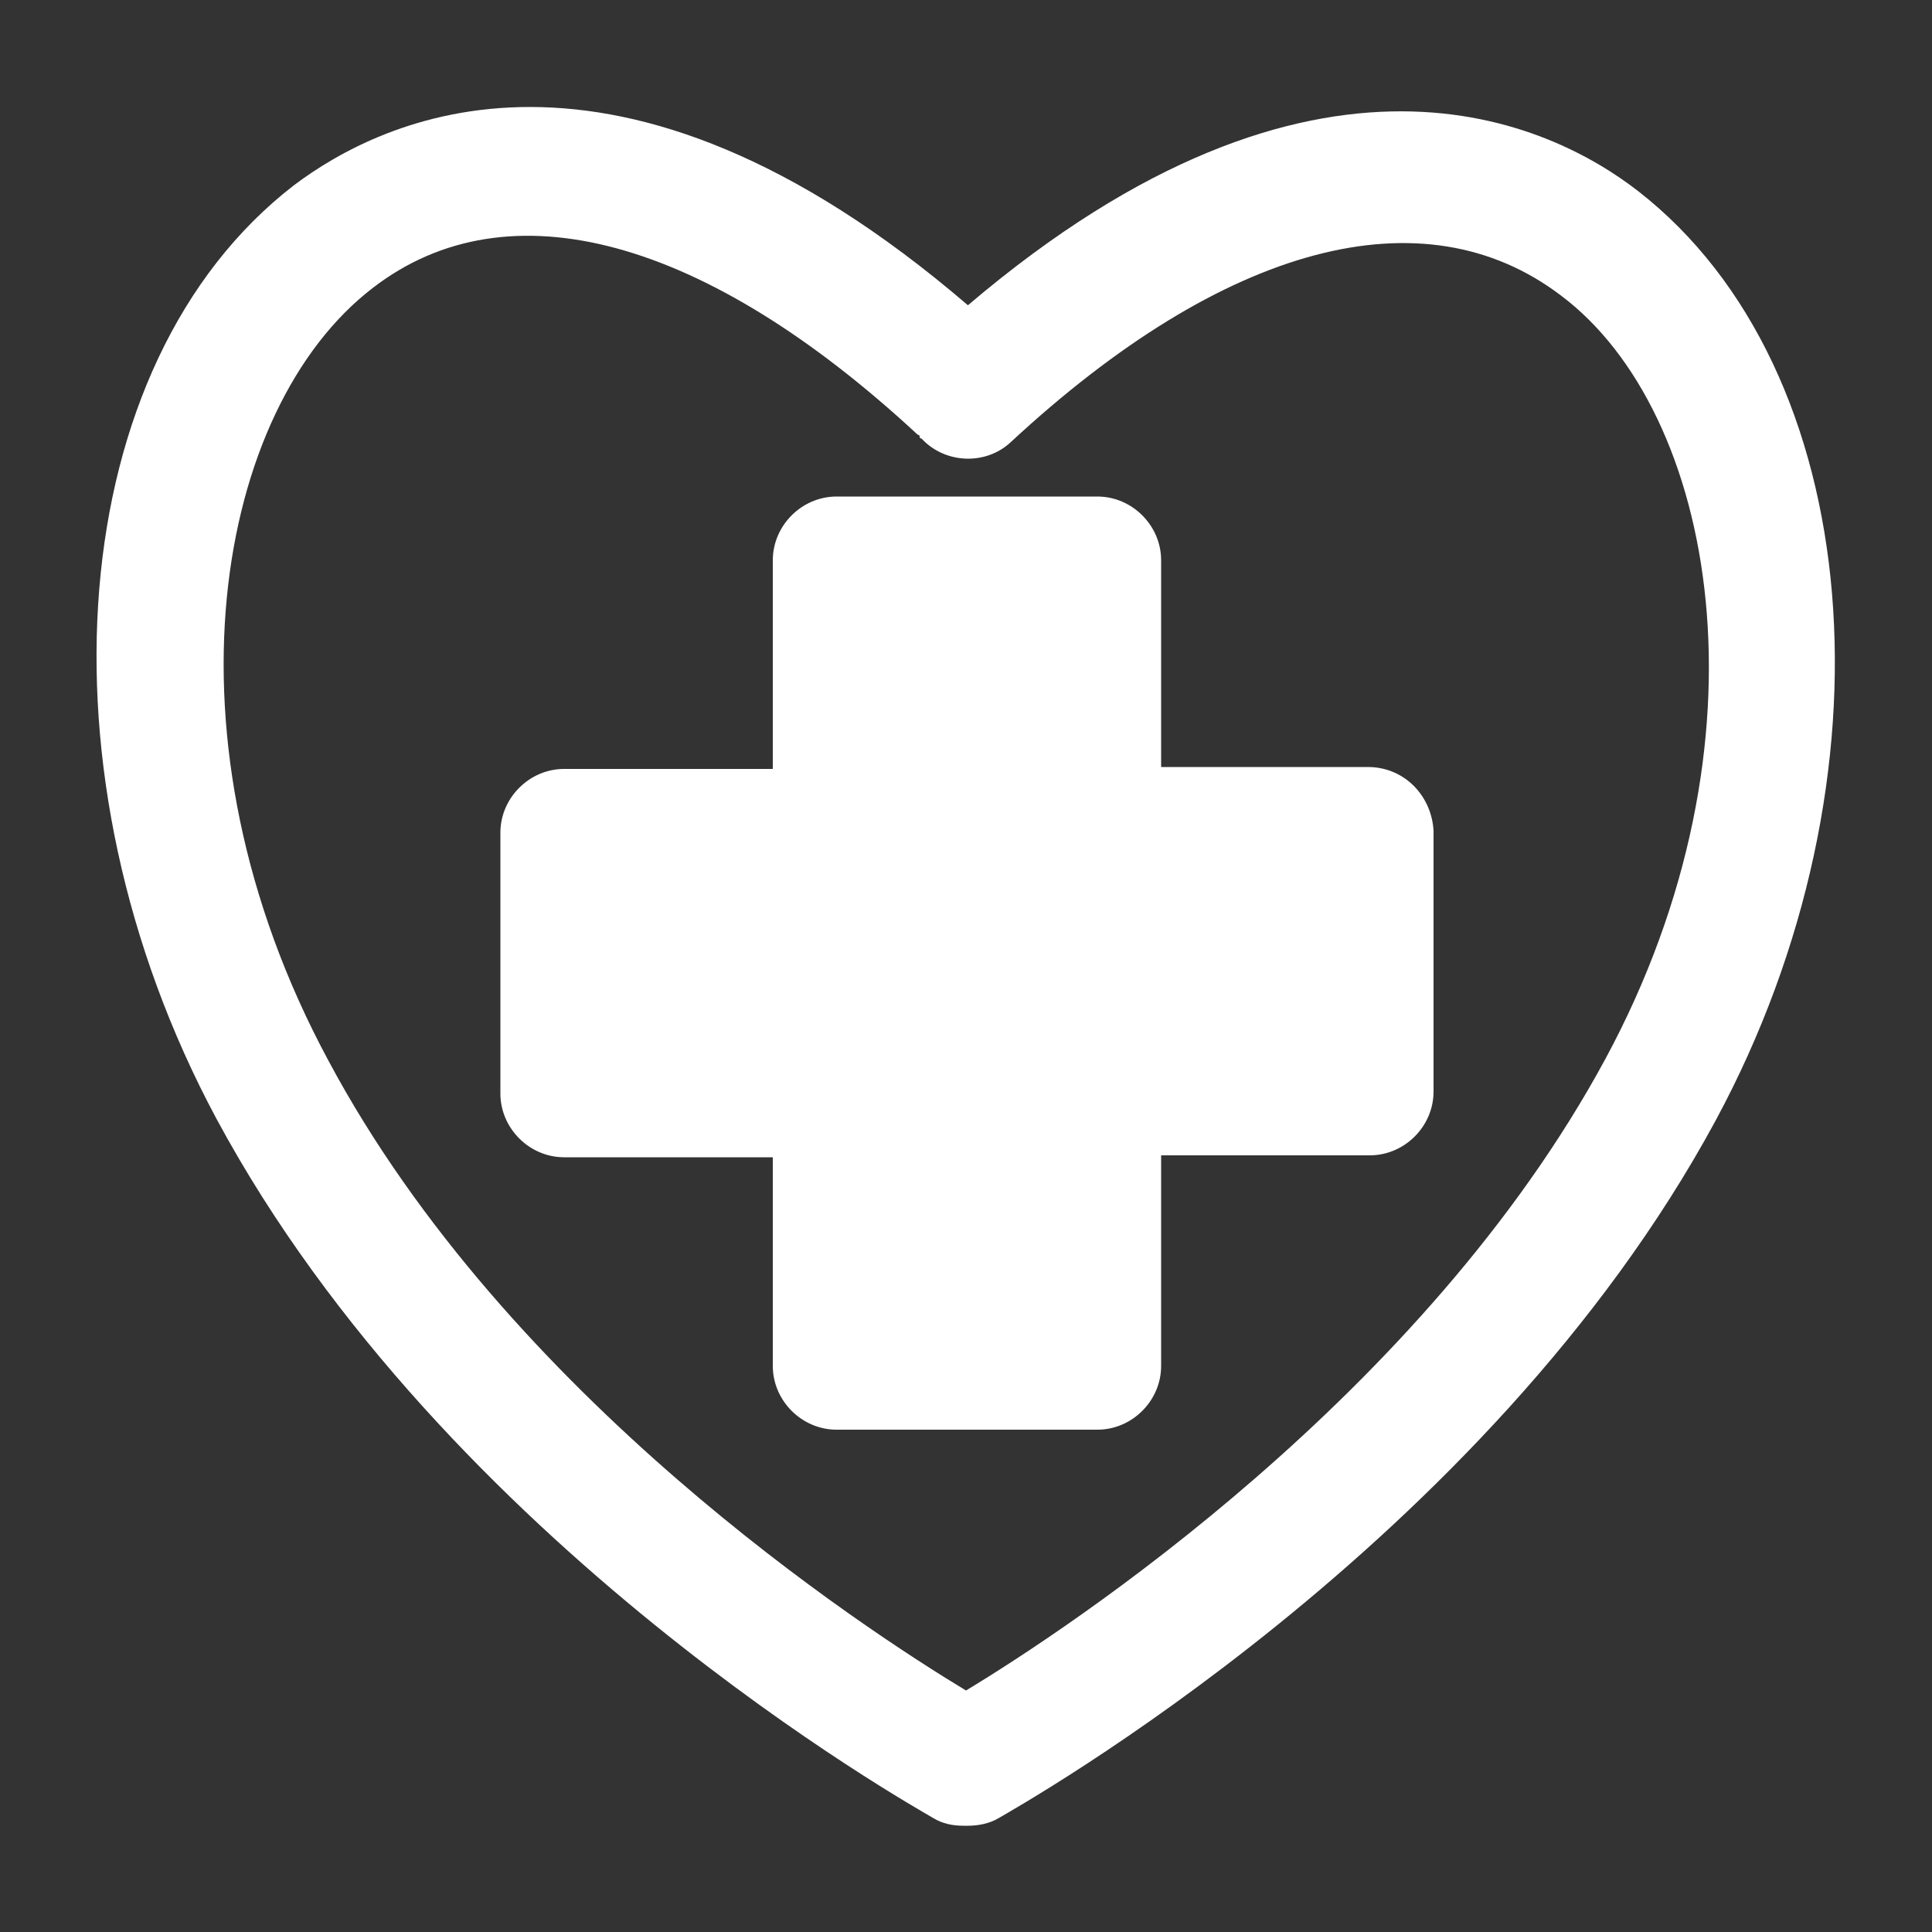 <svg fill="#FFFFFF" xmlns="http://www.w3.org/2000/svg" xmlns:xlink="http://www.w3.org/1999/xlink" version="1.1" x="0px" y="0px" viewBox="0 0 100 100" style="enable-background:new 0 0 100 100;" xml:space="preserve"><rect x="0" y="0" width="100" height="100" fill="#333333" stroke="none"/><style type="text/css">
	.st0{enable-background:new    ;}
</style><g class="st0"><path d="M3.3,106.7c0-0.3-0.3-0.5-0.6-0.5c-0.5,0-0.7,0.4-0.7,0.9c0,0.4,0.2,0.9,0.7,0.9c0.3,0,0.5-0.2,0.6-0.6h0.5   c-0.1,0.6-0.5,1.1-1.1,1.1c-0.8,0-1.3-0.6-1.3-1.3c0-0.8,0.5-1.4,1.3-1.4c0.6,0,1,0.3,1.1,0.9H3.3z"></path><path d="M4.2,106.6h0.5v0.3l0,0c0.1-0.2,0.3-0.4,0.6-0.4h0.1v0.5c0,0-0.1,0-0.2,0c-0.4,0-0.5,0.3-0.5,0.6v0.8H4.2V106.6z"></path><path d="M6,107.6c0,0.3,0.2,0.5,0.5,0.5c0.2,0,0.4-0.1,0.4-0.2h0.5c-0.1,0.4-0.5,0.6-0.9,0.6c-0.6,0-1-0.4-1-1s0.4-1,1-1   s0.9,0.5,0.9,1.1H6z M6.8,107.3c0-0.3-0.2-0.4-0.4-0.4c-0.3,0-0.4,0.3-0.4,0.4H6.8z"></path><path d="M7.6,107.1c0-0.5,0.5-0.6,0.9-0.6s0.8,0.1,0.8,0.5v1c0,0.2,0,0.3,0.1,0.4H8.8c0-0.1,0-0.1,0-0.2c-0.2,0.2-0.4,0.2-0.6,0.2   c-0.4,0-0.6-0.2-0.6-0.6s0.3-0.5,0.6-0.6c0.3,0,0.6,0,0.6-0.2s-0.2-0.3-0.3-0.3c-0.2,0-0.3,0.1-0.3,0.3L7.6,107.1L7.6,107.1z    M8.8,107.5c-0.1,0.1-0.3,0.1-0.4,0.1c-0.2,0-0.3,0.1-0.3,0.3c0,0.2,0.1,0.2,0.3,0.2c0.4,0,0.4-0.3,0.4-0.4V107.5z"></path><path d="M10.3,106.6h0.4v0.3h-0.4v0.9c0,0.2,0,0.2,0.2,0.2c0.1,0,0.1,0,0.2,0v0.4c-0.1,0-0.2,0-0.3,0c-0.3,0-0.6-0.1-0.6-0.4v-1.1   H9.5v-0.3h0.3V106h0.5V106.6z"></path><path d="M11.3,107.6c0,0.3,0.2,0.5,0.5,0.5c0.2,0,0.4-0.1,0.4-0.2h0.5c-0.1,0.4-0.5,0.6-0.9,0.6c-0.6,0-1-0.4-1-1s0.4-1,1-1   s0.9,0.5,0.9,1.1H11.3z M12.2,107.3c0-0.3-0.2-0.4-0.4-0.4c-0.3,0-0.4,0.3-0.4,0.4H12.2z"></path><path d="M14.3,108.2L14.3,108.2c-0.1,0.2-0.3,0.3-0.6,0.3c-0.6,0-0.8-0.5-0.8-1s0.3-1,0.8-1c0.2,0,0.4,0.1,0.6,0.3l0,0v-0.9h0.5   v2.5h-0.5V108.2z M13.9,106.9c-0.3,0-0.5,0.3-0.5,0.6c0,0.3,0.1,0.6,0.5,0.6c0.3,0,0.4-0.3,0.4-0.6   C14.3,107.2,14.2,106.9,13.9,106.9z"></path><path d="M16.2,105.9h0.5v0.9l0,0c0.1-0.2,0.4-0.3,0.6-0.3c0.4,0,0.8,0.3,0.8,1s-0.4,1-0.8,1c-0.3,0-0.5-0.1-0.6-0.3l0,0v0.2h-0.5   V105.9z M17.1,106.9c-0.3,0-0.4,0.3-0.4,0.6c0,0.3,0.1,0.6,0.4,0.6s0.4-0.3,0.4-0.6C17.6,107.2,17.4,106.9,17.1,106.9z"></path><path d="M19.3,108.7c-0.1,0.3-0.3,0.4-0.6,0.4c-0.1,0-0.2,0-0.3,0v-0.4c0.1,0,0.2,0,0.3,0c0.2,0,0.2-0.2,0.2-0.3l-0.7-1.7h0.5   l0.4,1.3l0,0l0.4-1.3H20L19.3,108.7z"></path><path d="M21.3,105.9h0.6v1h1v-1h0.6v2.5h-0.6v-1.1h-1v1.1h-0.6V105.9z"></path><path d="M24.8,106.5c0.6,0,1,0.4,1,1s-0.4,1-1,1s-1-0.4-1-1C23.9,106.9,24.2,106.5,24.8,106.5z M24.8,108.1c0.3,0,0.5-0.3,0.5-0.6   c0-0.3-0.1-0.6-0.5-0.6c-0.3,0-0.4,0.3-0.4,0.6C24.4,107.8,24.5,108.1,24.8,108.1z"></path><path d="M26.1,106.6h0.5v0.3l0,0c0.1-0.2,0.4-0.3,0.6-0.3c0.5,0,0.7,0.3,0.7,0.8v1h-0.5v-1c0-0.3-0.1-0.5-0.3-0.5   c-0.3,0-0.4,0.2-0.4,0.5v1h-0.5v-1.8H26.1z"></path><path d="M30,108.3c0,0.3-0.1,0.8-1,0.8c-0.4,0-0.8-0.2-0.8-0.6h0.5c0,0.2,0.2,0.3,0.4,0.3c0.3,0,0.4-0.2,0.4-0.5v-0.2l0,0   c-0.1,0.2-0.3,0.3-0.5,0.3c-0.6,0-0.8-0.4-0.8-0.9s0.3-0.9,0.8-0.9c0.2,0,0.4,0.1,0.6,0.3l0,0v-0.2H30V108.3z M29.6,107.5   c0-0.3-0.1-0.6-0.4-0.6s-0.4,0.3-0.4,0.5c0,0.3,0.1,0.6,0.4,0.6C29.4,108,29.6,107.7,29.6,107.5z"></path><path d="M31.4,106.5c0.6,0,1,0.4,1,1s-0.4,1-1,1c-0.6,0-1-0.4-1-1C30.4,106.9,30.8,106.5,31.4,106.5z M31.4,108.1   c0.3,0,0.5-0.3,0.5-0.6c0-0.3-0.1-0.6-0.5-0.6c-0.3,0-0.5,0.3-0.5,0.6C30.9,107.8,31,108.1,31.4,108.1z"></path><path d="M32.6,106.6h0.5v0.3l0,0c0.1-0.2,0.3-0.4,0.6-0.4h0.1v0.5c0,0-0.1,0-0.2,0c-0.4,0-0.5,0.3-0.5,0.6v0.8h-0.5   C32.6,108.4,32.6,106.6,32.6,106.6z"></path><path d="M34,107.1c0-0.5,0.5-0.6,0.9-0.6s0.8,0.1,0.8,0.5v1c0,0.2,0,0.3,0.1,0.4h-0.5c0-0.1,0-0.1,0-0.2c-0.2,0.2-0.4,0.2-0.6,0.2   c-0.4,0-0.6-0.2-0.6-0.6s0.3-0.5,0.6-0.6c0.3,0,0.6,0,0.6-0.2s-0.2-0.3-0.3-0.3c-0.2,0-0.3,0.1-0.3,0.3L34,107.1L34,107.1z    M35.2,107.5c-0.1,0.1-0.3,0.1-0.4,0.1c-0.2,0-0.3,0.1-0.3,0.3c0,0.2,0.1,0.2,0.3,0.2c0.4,0,0.4-0.3,0.4-0.4V107.5z"></path><path d="M36.1,106.6h0.5v0.3l0,0c0.1-0.2,0.3-0.3,0.6-0.3c0.2,0,0.4,0.1,0.5,0.3c0.1-0.2,0.3-0.3,0.6-0.3c0.4,0,0.7,0.2,0.7,0.7   v1.1h-0.5v-1c0-0.2,0-0.5-0.3-0.5s-0.3,0.2-0.3,0.5v1h-0.5v-1c0-0.2,0-0.5-0.3-0.5c-0.1,0-0.3,0.1-0.3,0.4v1.1h-0.5v-1.8H36.1z"></path></g><g class="st0"><path d="M1.6,110.5H1.3v-0.3h0.3v-0.1c0-0.3,0.2-0.6,0.6-0.6c0.1,0,0.2,0,0.3,0v0.4c-0.1,0-0.1,0-0.2,0c-0.1,0-0.2,0.1-0.2,0.2v0.1   h0.4v0.3H2.2v1.5H1.6V110.5z"></path><path d="M2.7,110.2h0.5v0.3l0,0c0.1-0.2,0.3-0.4,0.6-0.4h0.1v0.5c0,0-0.1,0-0.2,0c-0.4,0-0.5,0.3-0.5,0.6v0.8H2.7V110.2z"></path><path d="M5,110.1c0.6,0,1,0.4,1,1s-0.4,1-1,1s-1-0.4-1-1S4.4,110.1,5,110.1z M5,111.7c0.3,0,0.5-0.3,0.5-0.6c0-0.3-0.1-0.6-0.5-0.6   c-0.3,0-0.5,0.3-0.5,0.6S4.6,111.7,5,111.7z"></path><path d="M6.3,110.2h0.5v0.2l0,0c0.1-0.2,0.3-0.3,0.6-0.3c0.2,0,0.4,0.1,0.5,0.3c0.1-0.2,0.3-0.3,0.6-0.3c0.4,0,0.7,0.2,0.7,0.7v1.2   H8.6v-1.1c0-0.2,0-0.5-0.3-0.5C8,110.5,8,110.7,8,111v1H7.4v-1c0-0.2,0-0.5-0.3-0.5c-0.1,0-0.3,0.1-0.3,0.4v1.1H6.3V110.2z"></path><path d="M11.2,110.2h0.4v0.3h-0.4v0.9c0,0.2,0,0.2,0.2,0.2c0.1,0,0.1,0,0.2,0v0.4c-0.1,0-0.2,0-0.3,0c-0.3,0-0.6-0.1-0.6-0.4v-1.1   h-0.3v-0.3h0.3v-0.6h0.5C11.2,109.6,11.2,110.2,11.2,110.2z"></path><path d="M11.8,109.4h0.5v1l0,0c0.1-0.2,0.4-0.3,0.5-0.3c0.5,0,0.7,0.3,0.7,0.8v1.1H13v-1.1c0-0.3-0.1-0.5-0.3-0.5   c-0.3,0-0.4,0.2-0.4,0.5v1h-0.5V109.4z"></path><path d="M14.3,111.2c0,0.3,0.2,0.5,0.5,0.5c0.2,0,0.4-0.1,0.4-0.2h0.5c-0.1,0.4-0.5,0.6-0.9,0.6c-0.6,0-1-0.4-1-1s0.4-1,1-1   s0.9,0.5,0.9,1.1H14.3z M15.2,110.9c0-0.3-0.2-0.4-0.4-0.4c-0.3,0-0.4,0.3-0.4,0.4H15.2z"></path><path d="M17,109.4h0.6l1.1,1.7l0,0v-1.7h0.5v2.6h-0.6l-1.1-1.7l0,0v1.7H17V109.4z"></path><path d="M20.6,110.1c0.6,0,1,0.4,1,1s-0.4,1-1,1s-1-0.4-1-1S20,110.1,20.6,110.1z M20.6,111.7c0.3,0,0.5-0.3,0.5-0.6   c0-0.3-0.1-0.6-0.5-0.6c-0.3,0-0.4,0.3-0.4,0.6C20.1,111.4,20.2,111.7,20.6,111.7z"></path><path d="M23.6,112h-0.5v-0.3l0,0c-0.1,0.2-0.4,0.3-0.6,0.3c-0.5,0-0.7-0.3-0.7-0.8v-1.1h0.5v1.1c0,0.3,0.1,0.5,0.3,0.5   c0.3,0,0.4-0.2,0.4-0.5v-1h0.5v1.8H23.6z"></path><path d="M24,110.2h0.5v0.2l0,0c0.1-0.2,0.4-0.3,0.6-0.3c0.5,0,0.7,0.3,0.7,0.8v1.1h-0.5v-1.1c0-0.3-0.1-0.5-0.3-0.5   c-0.3,0-0.4,0.2-0.4,0.5v1H24V110.2z"></path><path d="M27.2,109.4h1.2c0.6,0,0.9,0.4,0.9,0.8s-0.2,0.8-0.9,0.8h-0.6v0.9h-0.6V109.4z M27.7,110.7h0.4c0.3,0,0.5-0.1,0.5-0.4   s-0.2-0.4-0.5-0.4h-0.4V110.7z"></path><path d="M29.5,110.2H30v0.3l0,0c0.1-0.2,0.3-0.4,0.6-0.4h0.1v0.5c0,0-0.1,0-0.2,0c-0.4,0-0.5,0.3-0.5,0.6v0.8h-0.5V110.2z"></path><path d="M31.8,110.1c0.6,0,1,0.4,1,1s-0.4,1-1,1c-0.6,0-1-0.4-1-1S31.2,110.1,31.8,110.1z M31.8,111.7c0.3,0,0.5-0.3,0.5-0.6   c0-0.3-0.1-0.6-0.5-0.6c-0.3,0-0.5,0.3-0.5,0.6S31.4,111.7,31.8,111.7z"></path><path d="M32.8,112.2L32.8,112.2c0.2,0,0.3,0,0.3-0.2v-1.9h0.5v2c0,0.4-0.1,0.6-0.7,0.6c-0.1,0-0.1,0-0.2,0v-0.5H32.8z M33.6,109.9   h-0.5v-0.5h0.5V109.9z"></path><path d="M34.5,111.2c0,0.3,0.2,0.5,0.5,0.5c0.2,0,0.4-0.1,0.4-0.2h0.5c-0.1,0.4-0.5,0.6-0.9,0.6c-0.6,0-1-0.4-1-1s0.4-1,1-1   s0.9,0.5,0.9,1.1H34.5z M35.3,110.9c0-0.3-0.2-0.4-0.4-0.4c-0.3,0-0.4,0.3-0.4,0.4H35.3z"></path><path d="M37.4,110.8c0-0.2-0.2-0.3-0.4-0.3c-0.3,0-0.4,0.3-0.4,0.6c0,0.3,0.1,0.6,0.4,0.6c0.2,0,0.4-0.2,0.4-0.4h0.5   c-0.1,0.5-0.4,0.8-0.9,0.8c-0.6,0-0.9-0.4-0.9-1s0.3-1,1-1c0.4,0,0.8,0.2,0.9,0.7C38,110.8,37.4,110.8,37.4,110.8z"></path><path d="M38.8,110.2h0.4v0.3h-0.4v0.9c0,0.2,0,0.2,0.2,0.2c0.1,0,0.1,0,0.2,0v0.4c-0.1,0-0.2,0-0.3,0c-0.3,0-0.6-0.1-0.6-0.4v-1.1   H38v-0.3h0.3v-0.6h0.5V110.2z"></path></g><g><path d="M84.8,9.9c-4.5-3.5-16.6-9.5-34.7,5.9C31.8,0.1,19.7,6.2,15.2,9.6C3.3,18.8,1.6,40,11.2,57.9C23.1,80,47.3,93.5,48.3,94.1   c0.5,0.3,1,0.4,1.6,0.4H50h0.1c0.5,0,1.1-0.1,1.6-0.4c1-0.6,25.2-14.1,37.1-36.1C98.4,40.2,96.6,19.1,84.8,9.9z M83.1,54.8   C73.7,72.2,55.3,84.3,50,87.5c-5.3-3.2-23.7-15.2-33-32.6c-9-16.7-5.8-33.8,2.3-40c7-5.4,17.2-2.6,28.2,7.6c0,0,0.1,0,0.1,0.1   c0,0,0,0.1,0.1,0.1c1.2,1.3,3.3,1.4,4.6,0.2c11.1-10.3,21.4-13,28.5-7.6C88.8,21.3,92,38.3,83.1,54.8z"></path><path d="M70.8,39.7H60.1V29c0-1.8-1.5-3.3-3.3-3.3H43.3c-1.8,0-3.3,1.5-3.3,3.3v10.8H29.2c-1.8,0-3.3,1.5-3.3,3.3v13.5   c0,1.8,1.5,3.3,3.3,3.3H40v10.8c0,1.8,1.5,3.3,3.3,3.3h13.5c1.8,0,3.3-1.5,3.3-3.3V59.8h10.8c1.8,0,3.3-1.5,3.3-3.3V43   C74.1,41.2,72.7,39.7,70.8,39.7z"></path></g></svg>